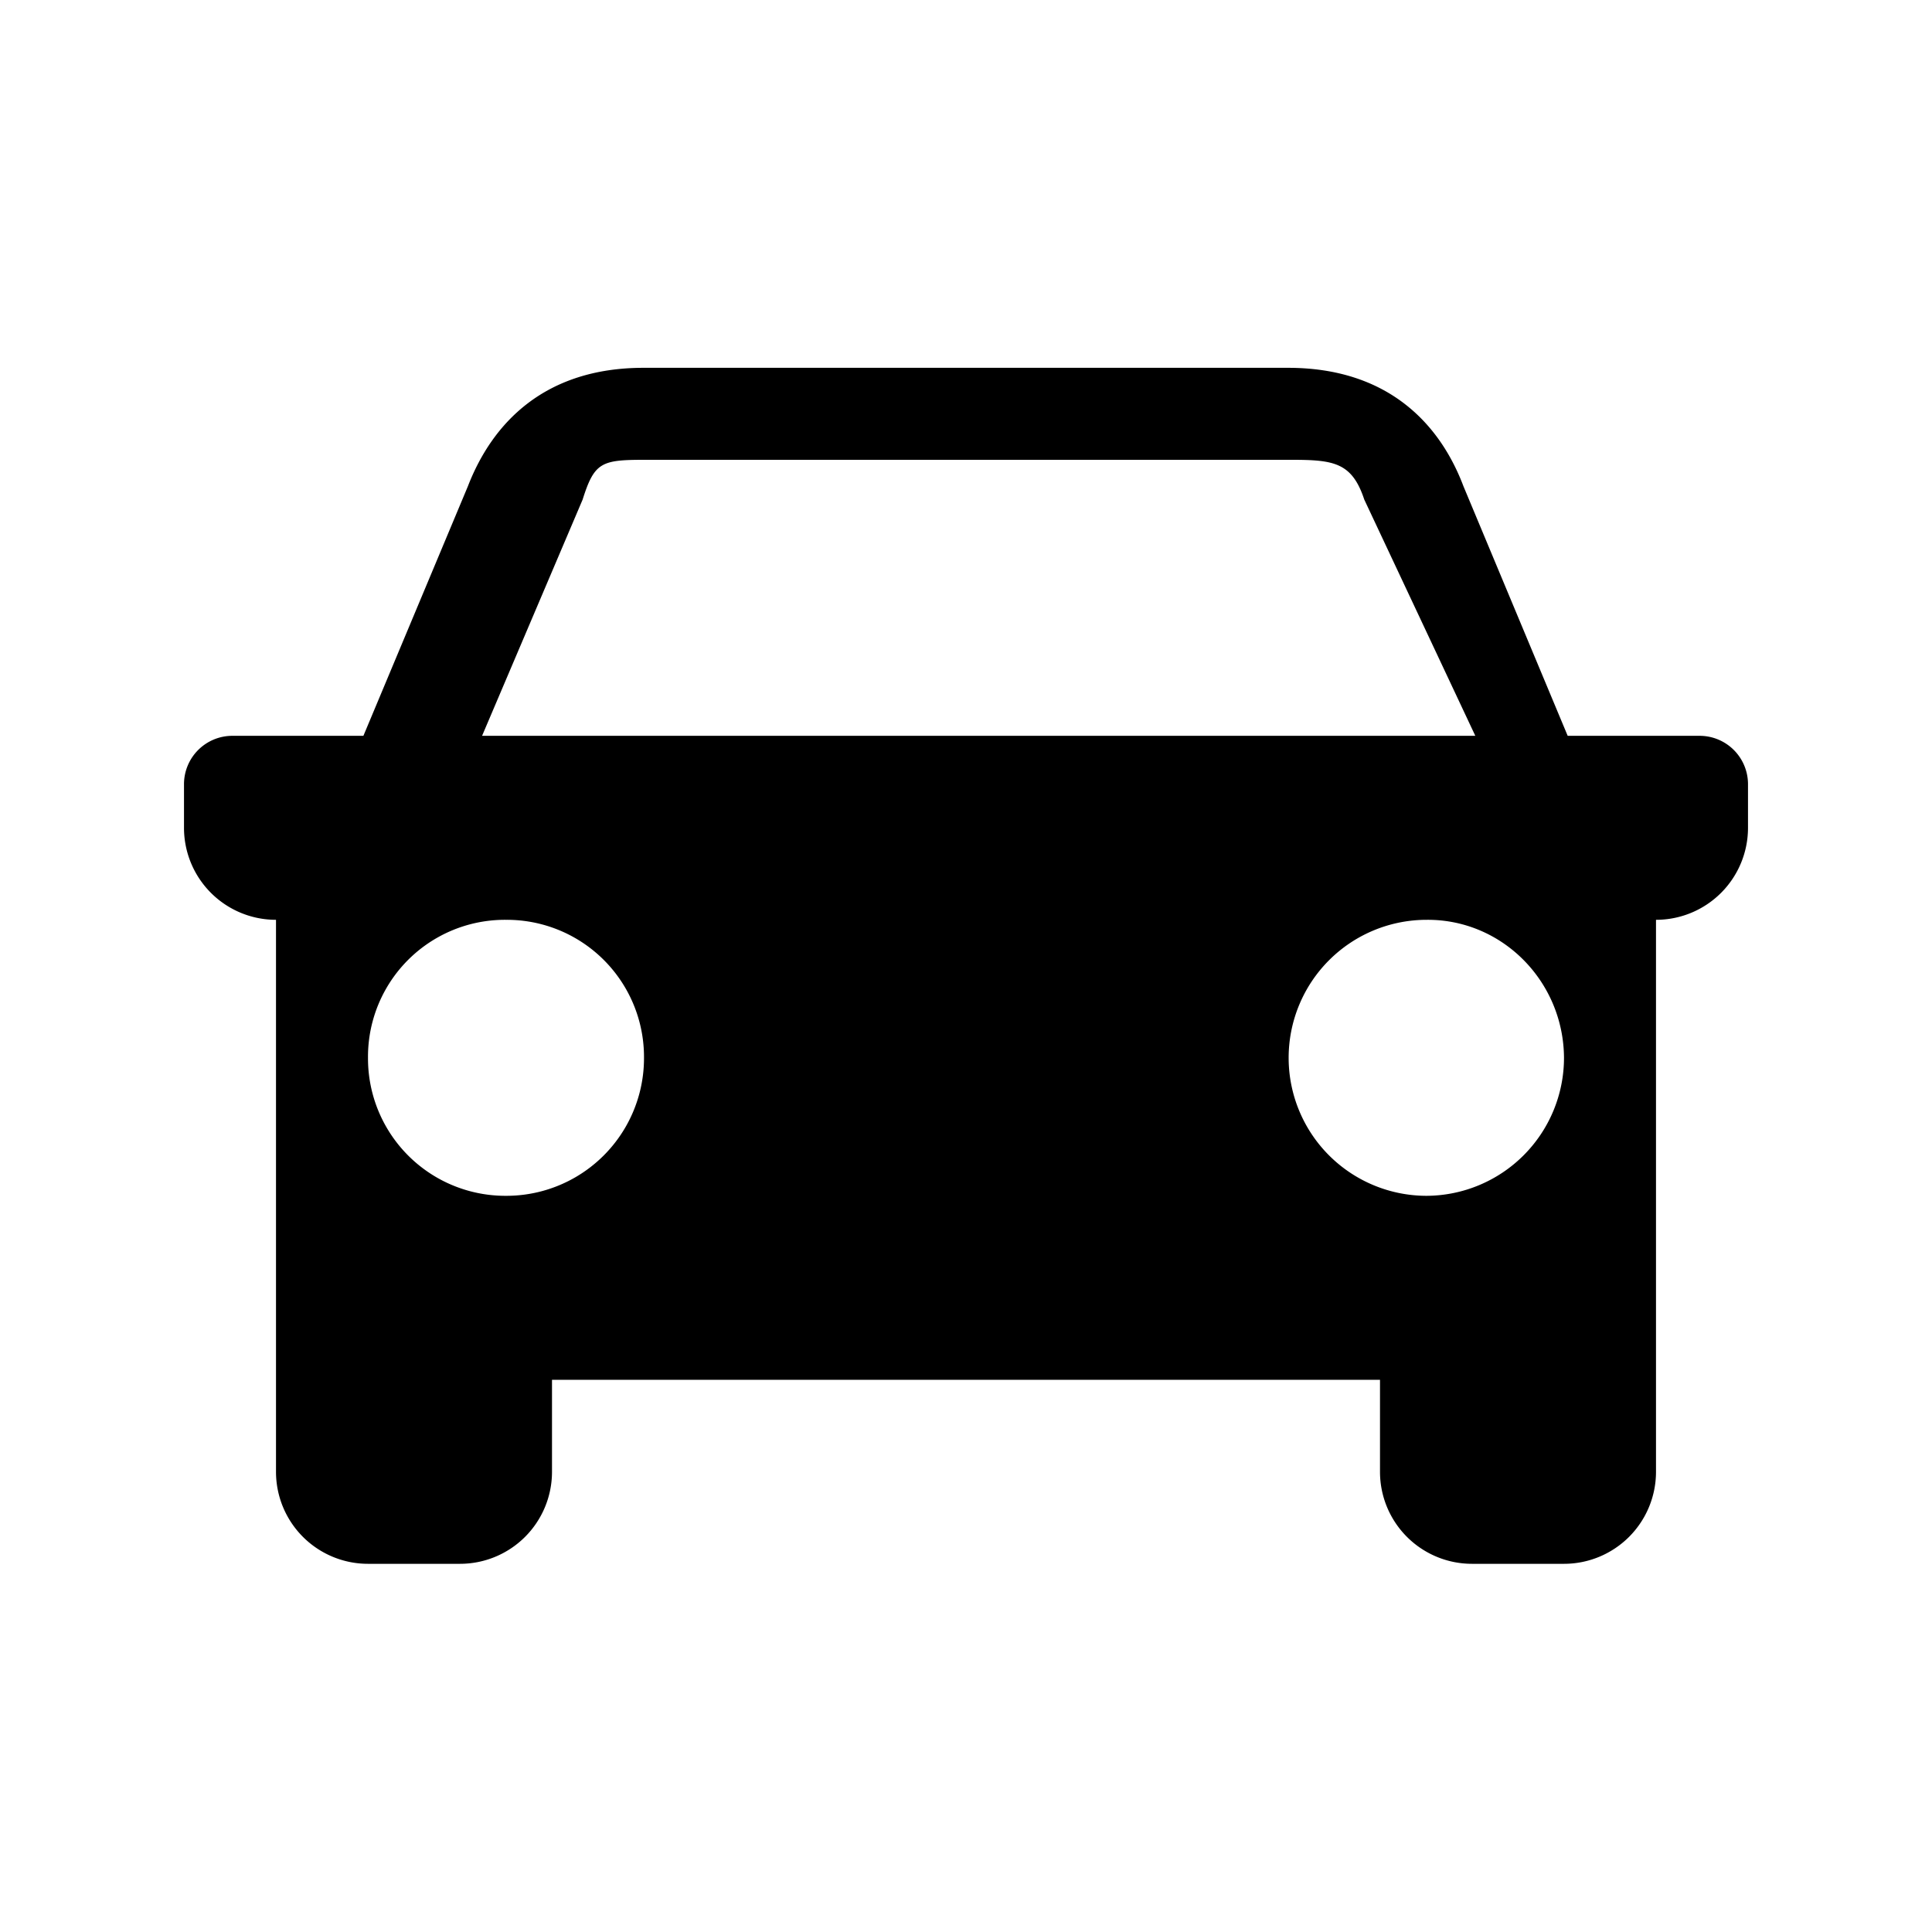 <svg id="symbols" xmlns="http://www.w3.org/2000/svg" viewBox="0 0 21 21"><path d="M18.476 7.998H17.04l-1.133-2.713c-.26-.688-.83-1.287-1.907-1.287H6.994c-1.073 0-1.642.599-1.908 1.287L3.95 7.998H2.524A.526.526 0 0 0 2 8.522v.476a1 1 0 0 0 1 1v6a1 1 0 0 0 1 1h1a1 1 0 0 0 1-1v-1h9v1a1 1 0 0 0 1 1h1a1 1 0 0 0 1-1v-6a1 1 0 0 0 1-1v-.476a.526.526 0 0 0-.524-.524zm-12.976 5a1.493 1.493 0 0 1-1.5-1.5 1.488 1.488 0 0 1 1.5-1.5 1.491 1.491 0 0 1 1.5 1.5 1.496 1.496 0 0 1-1.5 1.5zm.5-5h-.76L6.333 5.43c.127-.403.203-.432.668-.432h7.04c.458 0 .655.03.788.432l1.207 2.568H6zm11 3.5a1.501 1.501 0 0 1-1.493 1.5 1.499 1.499 0 1 1 0-3c.819-.007 1.488.667 1.493 1.5z" stroke-width="0"/></svg>